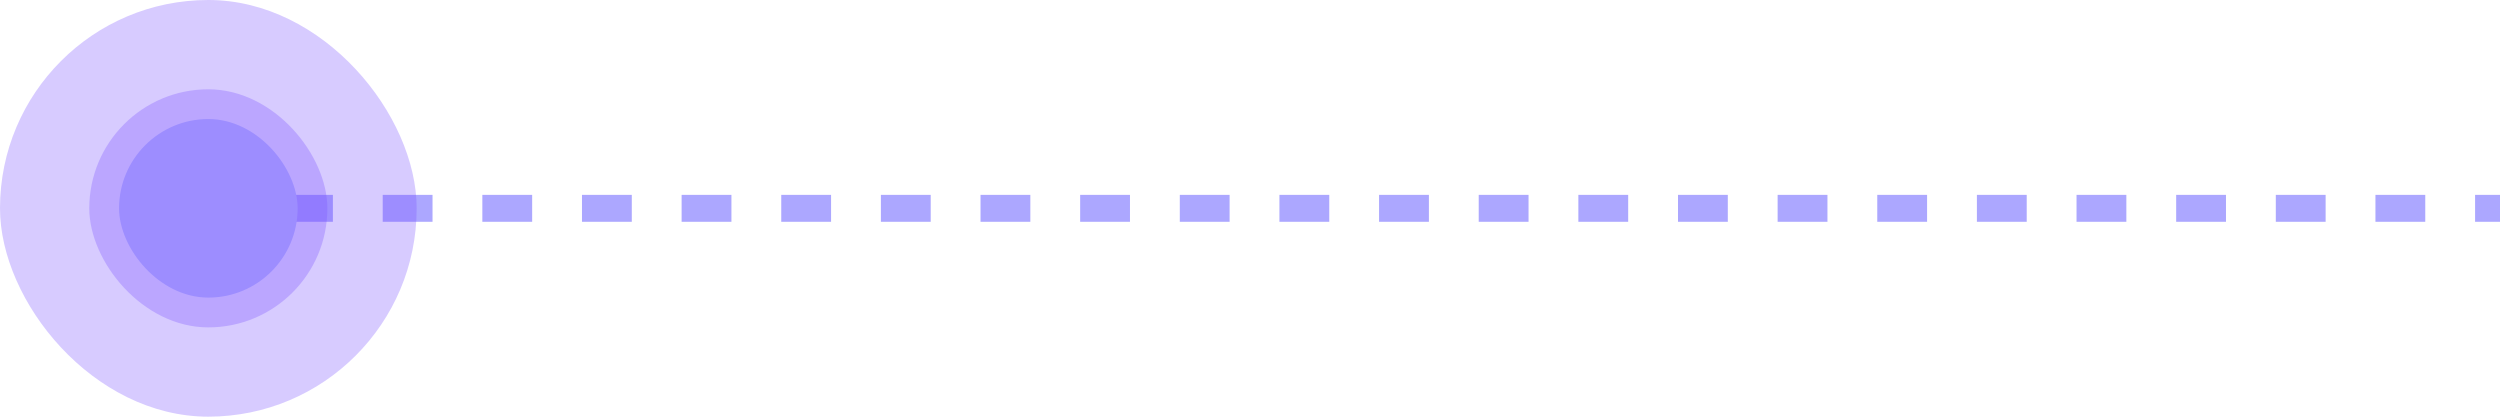 <svg width="96" height="16" viewBox="0 0 96 16" fill="none" xmlns="http://www.w3.org/2000/svg">
<path d="M5.24 8C5.24 9.524 6.476 10.76 8 10.76C9.524 10.76 10.76 9.524 10.76 8C10.76 6.476 9.524 5.24 8 5.24C6.476 5.24 5.24 6.476 5.24 8ZM8 8.517L8.957 8.517L8.957 7.483L8 7.483L8 8.517ZM10.87 8.517L12.783 8.517L12.783 7.483L10.87 7.483L10.87 8.517ZM14.696 8.517L16.609 8.517L16.609 7.483L14.696 7.483L14.696 8.517ZM18.522 8.517L20.435 8.517L20.435 7.483L18.522 7.483L18.522 8.517ZM22.348 8.517L24.261 8.517L24.261 7.483L22.348 7.483L22.348 8.517ZM26.174 8.517L28.087 8.517L28.087 7.483L26.174 7.483L26.174 8.517ZM30 8.517L31.913 8.517L31.913 7.483L30 7.483L30 8.517ZM33.826 8.517L35.739 8.517L35.739 7.483L33.826 7.483L33.826 8.517ZM37.652 8.517L39.565 8.517L39.565 7.483L37.652 7.483L37.652 8.517ZM41.478 8.517L43.391 8.517L43.391 7.483L41.478 7.483L41.478 8.517ZM45.304 8.517L47.217 8.517L47.217 7.483L45.304 7.483L45.304 8.517ZM49.13 8.517L51.044 8.517L51.044 7.483L49.13 7.483L49.13 8.517ZM52.956 8.517L54.87 8.517L54.87 7.483L52.956 7.483L52.956 8.517ZM56.783 8.517L58.696 8.517L58.696 7.483L56.783 7.483L56.783 8.517ZM60.609 8.517L62.522 8.517L62.522 7.483L60.609 7.483L60.609 8.517ZM64.435 8.517L66.348 8.517L66.348 7.483L64.435 7.483L64.435 8.517ZM68.261 8.517L70.174 8.517L70.174 7.483L68.261 7.483L68.261 8.517ZM72.087 8.517L74 8.517L74 7.483L72.087 7.483L72.087 8.517ZM75.913 8.517L77.826 8.517L77.826 7.483L75.913 7.483L75.913 8.517ZM79.739 8.517L81.652 8.517L81.652 7.483L79.739 7.483L79.739 8.517ZM83.565 8.517L85.478 8.517L85.478 7.483L83.565 7.483L83.565 8.517ZM87.391 8.517L89.304 8.517L89.304 7.483L87.391 7.483L87.391 8.517ZM91.217 8.517L93.13 8.517L93.13 7.483L91.217 7.483L91.217 8.517ZM95.043 8.517L96 8.517L96 7.483L95.043 7.483L95.043 8.517Z" fill="#ACA7FF"/>
<rect opacity="0.3" width="16" height="16" rx="8" fill="#7852FF"/>
<rect x="4.572" y="4.571" width="6.857" height="6.857" rx="3.429" fill="#ACA7FF"/>
<rect opacity="0.3" x="3.428" y="3.429" width="9.143" height="9.143" rx="4.571" fill="#7852FF"/>
</svg>
